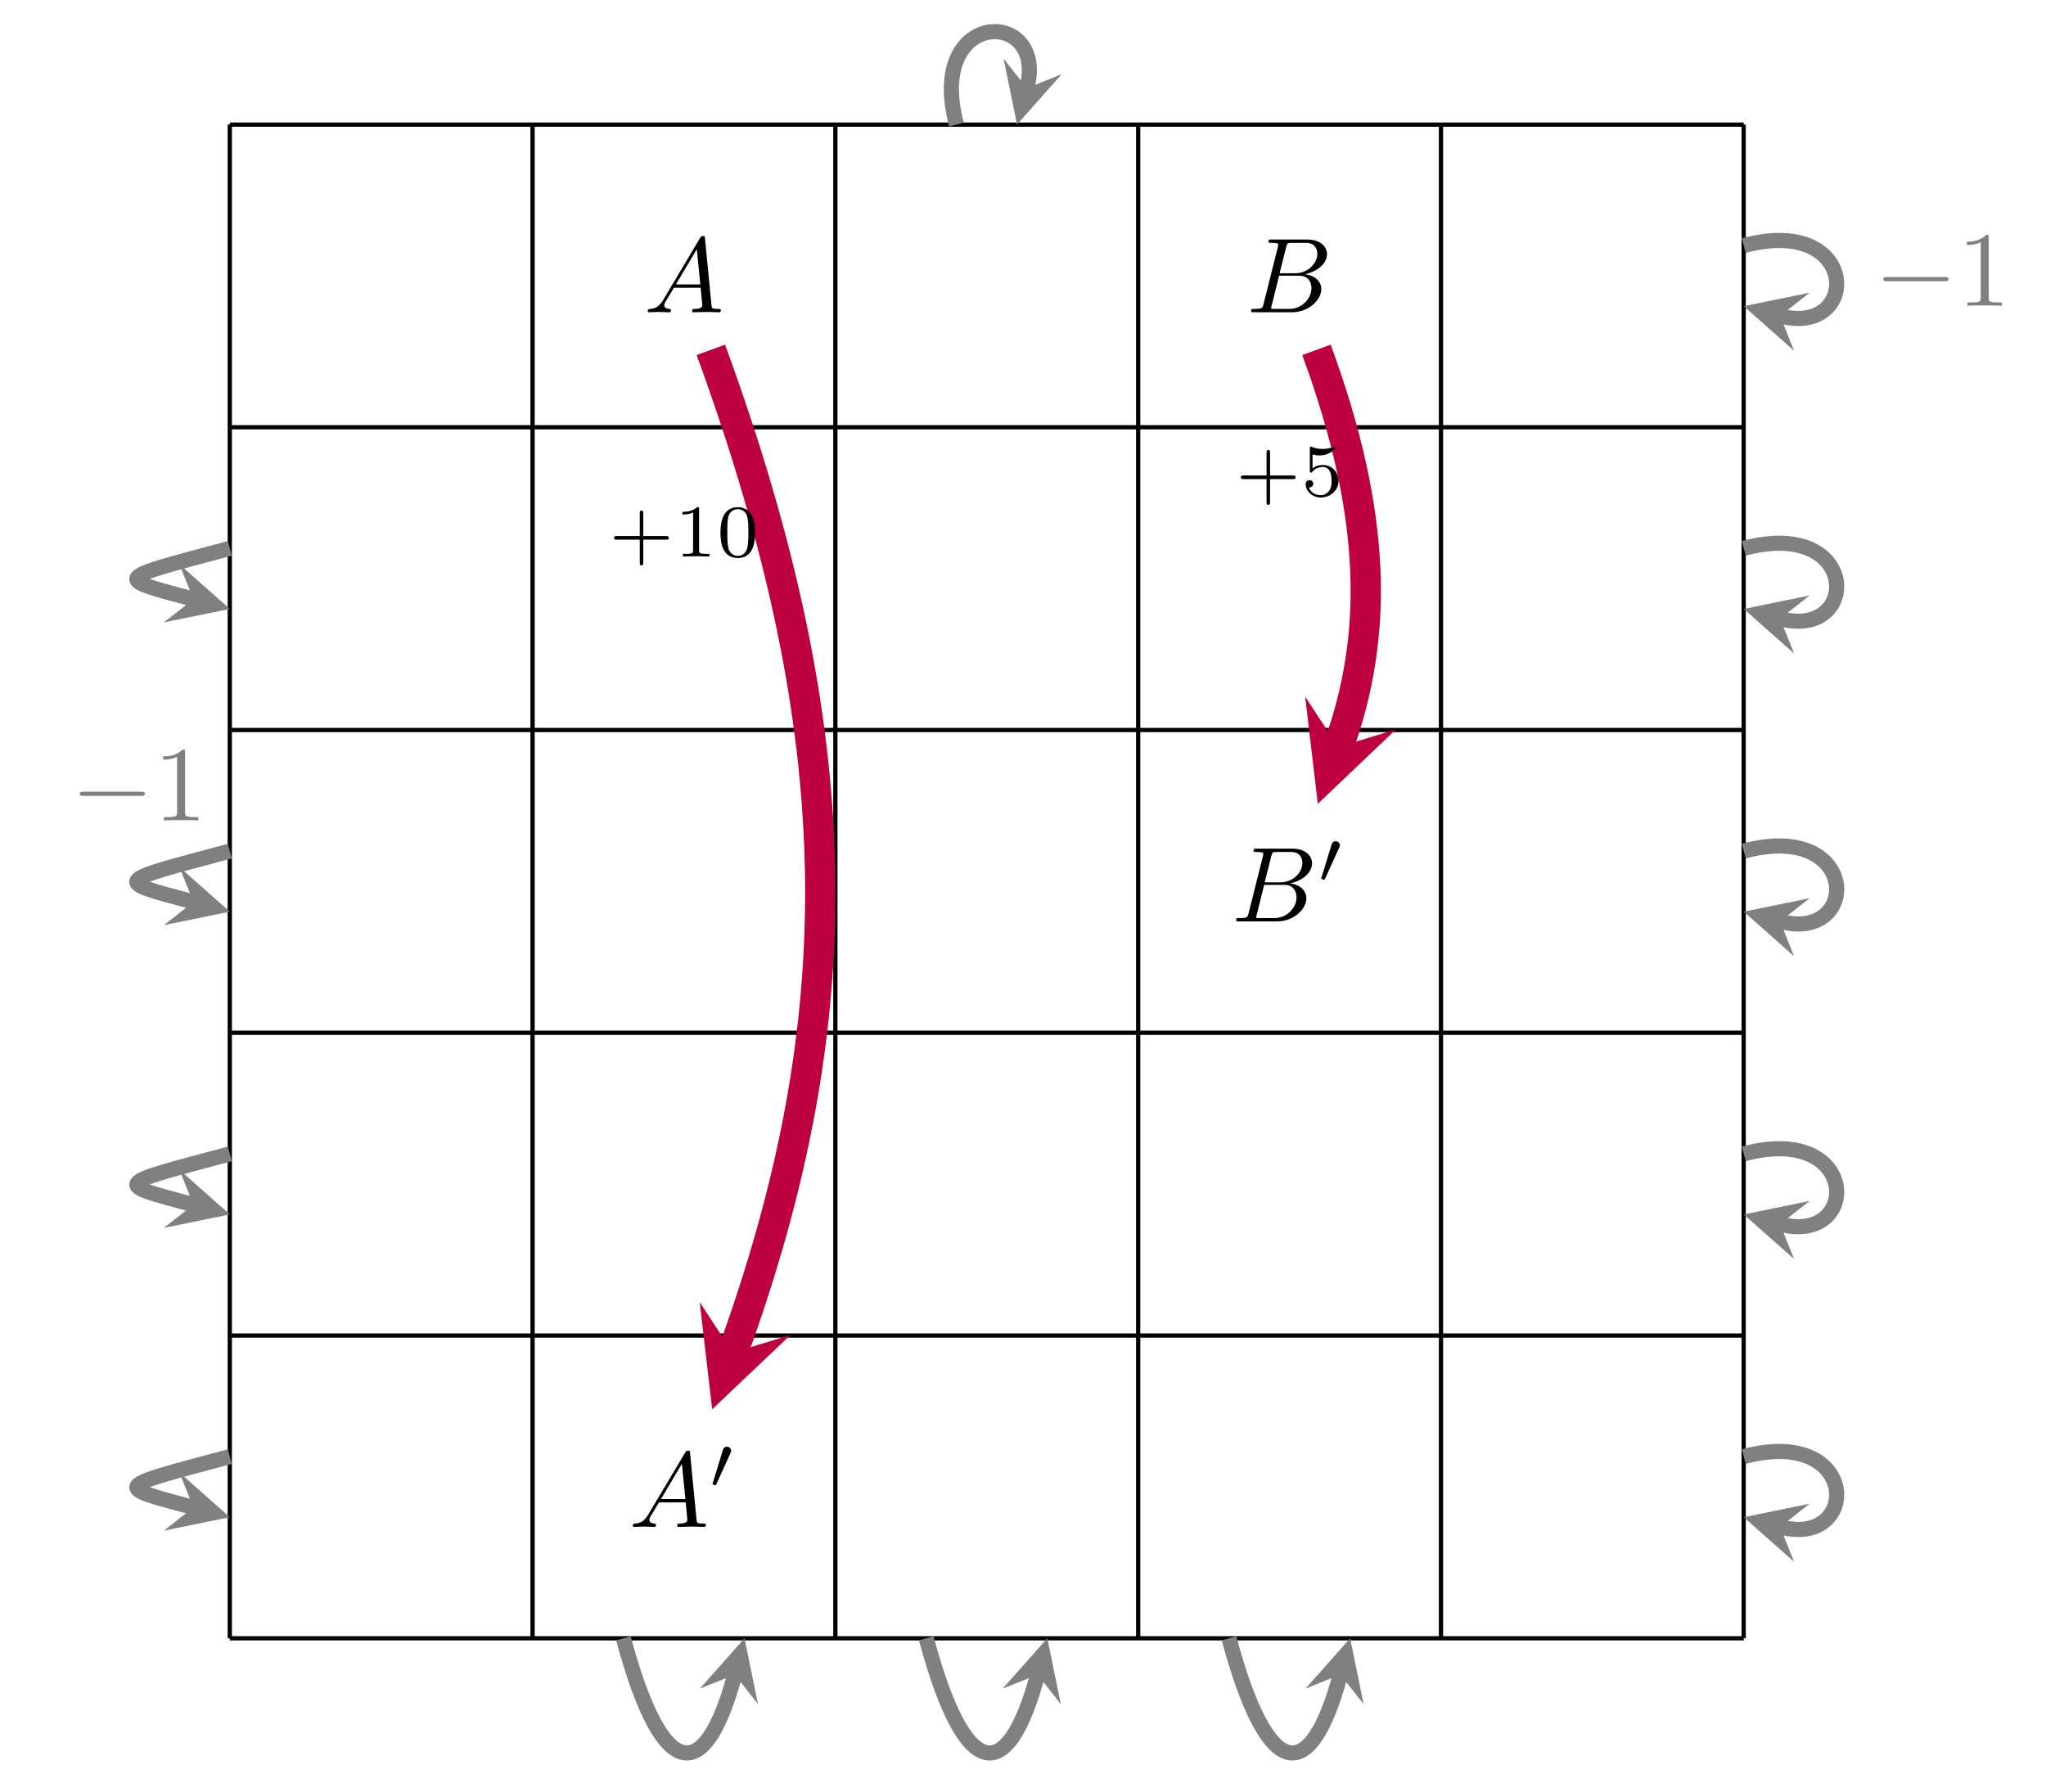 <?xml version="1.0" encoding="UTF-8"?>
<svg xmlns="http://www.w3.org/2000/svg" xmlns:xlink="http://www.w3.org/1999/xlink" width="191.537pt" height="167.792pt" viewBox="0 0 191.537 167.792" version="1.1">
<defs>
<g>
<symbol overflow="visible" id="glyph0-0">
<path style="stroke:none;" d=""/>
</symbol>
<symbol overflow="visible" id="glyph0-1">
<path style="stroke:none;" d="M 1.781 -1.141 C 1.391 -0.484 1 -0.344 0.562 -0.312 C 0.438 -0.297 0.344 -0.297 0.344 -0.109 C 0.344 -0.047 0.406 0 0.484 0 C 0.75 0 1.062 -0.031 1.328 -0.031 C 1.672 -0.031 2.016 0 2.328 0 C 2.391 0 2.516 0 2.516 -0.188 C 2.516 -0.297 2.438 -0.312 2.359 -0.312 C 2.141 -0.328 1.891 -0.406 1.891 -0.656 C 1.891 -0.781 1.953 -0.891 2.031 -1.031 L 2.797 -2.297 L 5.297 -2.297 C 5.312 -2.094 5.453 -0.734 5.453 -0.641 C 5.453 -0.344 4.938 -0.312 4.734 -0.312 C 4.594 -0.312 4.5 -0.312 4.5 -0.109 C 4.5 0 4.609 0 4.641 0 C 5.047 0 5.469 -0.031 5.875 -0.031 C 6.125 -0.031 6.766 0 7.016 0 C 7.062 0 7.188 0 7.188 -0.203 C 7.188 -0.312 7.094 -0.312 6.953 -0.312 C 6.344 -0.312 6.344 -0.375 6.312 -0.672 L 5.703 -6.891 C 5.688 -7.094 5.688 -7.141 5.516 -7.141 C 5.359 -7.141 5.312 -7.062 5.25 -6.969 Z M 2.984 -2.609 L 4.938 -5.906 L 5.266 -2.609 Z M 2.984 -2.609 "/>
</symbol>
<symbol overflow="visible" id="glyph0-2">
<path style="stroke:none;" d="M 1.594 -0.781 C 1.5 -0.391 1.469 -0.312 0.688 -0.312 C 0.516 -0.312 0.422 -0.312 0.422 -0.109 C 0.422 0 0.516 0 0.688 0 L 4.25 0 C 5.828 0 7 -1.172 7 -2.156 C 7 -2.875 6.422 -3.453 5.453 -3.562 C 6.484 -3.75 7.531 -4.484 7.531 -5.438 C 7.531 -6.172 6.875 -6.812 5.688 -6.812 L 2.328 -6.812 C 2.141 -6.812 2.047 -6.812 2.047 -6.609 C 2.047 -6.5 2.141 -6.5 2.328 -6.5 C 2.344 -6.5 2.531 -6.5 2.703 -6.484 C 2.875 -6.453 2.969 -6.453 2.969 -6.312 C 2.969 -6.281 2.953 -6.25 2.938 -6.125 Z M 3.094 -3.656 L 3.719 -6.125 C 3.812 -6.469 3.828 -6.5 4.25 -6.5 L 5.547 -6.5 C 6.422 -6.5 6.625 -5.906 6.625 -5.469 C 6.625 -4.594 5.766 -3.656 4.562 -3.656 Z M 2.656 -0.312 C 2.516 -0.312 2.5 -0.312 2.438 -0.312 C 2.328 -0.328 2.297 -0.344 2.297 -0.422 C 2.297 -0.453 2.297 -0.469 2.359 -0.641 L 3.047 -3.422 L 4.922 -3.422 C 5.875 -3.422 6.078 -2.688 6.078 -2.266 C 6.078 -1.281 5.188 -0.312 4 -0.312 Z M 2.656 -0.312 "/>
</symbol>
<symbol overflow="visible" id="glyph1-0">
<path style="stroke:none;" d=""/>
</symbol>
<symbol overflow="visible" id="glyph1-1">
<path style="stroke:none;" d="M 2.016 -3.297 C 2.078 -3.406 2.078 -3.469 2.078 -3.516 C 2.078 -3.734 1.891 -3.891 1.672 -3.891 C 1.406 -3.891 1.328 -3.672 1.297 -3.562 L 0.375 -0.547 C 0.359 -0.531 0.328 -0.453 0.328 -0.438 C 0.328 -0.359 0.547 -0.281 0.609 -0.281 C 0.656 -0.281 0.656 -0.297 0.703 -0.406 Z M 2.016 -3.297 "/>
</symbol>
<symbol overflow="visible" id="glyph2-0">
<path style="stroke:none;" d=""/>
</symbol>
<symbol overflow="visible" id="glyph2-1">
<path style="stroke:none;" d="M 3.219 -1.578 L 5.359 -1.578 C 5.453 -1.578 5.609 -1.578 5.609 -1.734 C 5.609 -1.922 5.453 -1.922 5.359 -1.922 L 3.219 -1.922 L 3.219 -4.062 C 3.219 -4.141 3.219 -4.312 3.062 -4.312 C 2.891 -4.312 2.891 -4.156 2.891 -4.062 L 2.891 -1.922 L 0.75 -1.922 C 0.656 -1.922 0.484 -1.922 0.484 -1.75 C 0.484 -1.578 0.641 -1.578 0.75 -1.578 L 2.891 -1.578 L 2.891 0.562 C 2.891 0.656 2.891 0.828 3.047 0.828 C 3.219 0.828 3.219 0.656 3.219 0.562 Z M 3.219 -1.578 "/>
</symbol>
<symbol overflow="visible" id="glyph2-2">
<path style="stroke:none;" d="M 1.078 -3.891 C 1.438 -3.797 1.641 -3.797 1.75 -3.797 C 2.672 -3.797 3.219 -4.422 3.219 -4.531 C 3.219 -4.609 3.172 -4.625 3.141 -4.625 C 3.125 -4.625 3.109 -4.625 3.078 -4.609 C 2.906 -4.547 2.547 -4.406 2.031 -4.406 C 1.828 -4.406 1.469 -4.422 1.016 -4.594 C 0.938 -4.625 0.922 -4.625 0.922 -4.625 C 0.828 -4.625 0.828 -4.547 0.828 -4.438 L 0.828 -2.391 C 0.828 -2.266 0.828 -2.188 0.938 -2.188 C 1 -2.188 1.016 -2.188 1.078 -2.281 C 1.375 -2.656 1.812 -2.719 2.047 -2.719 C 2.469 -2.719 2.656 -2.391 2.688 -2.328 C 2.812 -2.094 2.859 -1.828 2.859 -1.422 C 2.859 -1.219 2.859 -0.812 2.641 -0.5 C 2.469 -0.25 2.172 -0.078 1.828 -0.078 C 1.375 -0.078 0.906 -0.328 0.734 -0.797 C 1 -0.781 1.141 -0.953 1.141 -1.141 C 1.141 -1.438 0.875 -1.484 0.781 -1.484 C 0.781 -1.484 0.438 -1.484 0.438 -1.109 C 0.438 -0.484 1.016 0.141 1.844 0.141 C 2.734 0.141 3.516 -0.516 3.516 -1.406 C 3.516 -2.188 2.922 -2.906 2.062 -2.906 C 1.75 -2.906 1.391 -2.844 1.078 -2.578 Z M 1.078 -3.891 "/>
</symbol>
<symbol overflow="visible" id="glyph2-3">
<path style="stroke:none;" d="M 2.328 -4.438 C 2.328 -4.625 2.328 -4.625 2.125 -4.625 C 1.672 -4.188 1.047 -4.188 0.766 -4.188 L 0.766 -3.938 C 0.922 -3.938 1.391 -3.938 1.766 -4.125 L 1.766 -0.578 C 1.766 -0.344 1.766 -0.25 1.078 -0.25 L 0.812 -0.25 L 0.812 0 C 0.938 0 1.797 -0.031 2.047 -0.031 C 2.266 -0.031 3.141 0 3.297 0 L 3.297 -0.25 L 3.031 -0.25 C 2.328 -0.25 2.328 -0.344 2.328 -0.578 Z M 2.328 -4.438 "/>
</symbol>
<symbol overflow="visible" id="glyph2-4">
<path style="stroke:none;" d="M 3.594 -2.219 C 3.594 -2.984 3.5 -3.547 3.188 -4.031 C 2.969 -4.344 2.531 -4.625 1.984 -4.625 C 0.359 -4.625 0.359 -2.719 0.359 -2.219 C 0.359 -1.719 0.359 0.141 1.984 0.141 C 3.594 0.141 3.594 -1.719 3.594 -2.219 Z M 1.984 -0.062 C 1.656 -0.062 1.234 -0.25 1.094 -0.812 C 1 -1.219 1 -1.797 1 -2.312 C 1 -2.828 1 -3.359 1.094 -3.734 C 1.25 -4.281 1.688 -4.438 1.984 -4.438 C 2.359 -4.438 2.719 -4.203 2.844 -3.797 C 2.953 -3.422 2.969 -2.922 2.969 -2.312 C 2.969 -1.797 2.969 -1.281 2.875 -0.844 C 2.734 -0.203 2.266 -0.062 1.984 -0.062 Z M 1.984 -0.062 "/>
</symbol>
<symbol overflow="visible" id="glyph3-0">
<path style="stroke:none;" d=""/>
</symbol>
<symbol overflow="visible" id="glyph3-1">
<path style="stroke:none;" d="M 6.562 -2.297 C 6.734 -2.297 6.922 -2.297 6.922 -2.5 C 6.922 -2.688 6.734 -2.688 6.562 -2.688 L 1.172 -2.688 C 1 -2.688 0.828 -2.688 0.828 -2.5 C 0.828 -2.297 1 -2.297 1.172 -2.297 Z M 6.562 -2.297 "/>
</symbol>
<symbol overflow="visible" id="glyph4-0">
<path style="stroke:none;" d=""/>
</symbol>
<symbol overflow="visible" id="glyph4-1">
<path style="stroke:none;" d="M 2.938 -6.375 C 2.938 -6.625 2.938 -6.641 2.703 -6.641 C 2.078 -6 1.203 -6 0.891 -6 L 0.891 -5.688 C 1.094 -5.688 1.672 -5.688 2.188 -5.953 L 2.188 -0.781 C 2.188 -0.422 2.156 -0.312 1.266 -0.312 L 0.953 -0.312 L 0.953 0 C 1.297 -0.031 2.156 -0.031 2.562 -0.031 C 2.953 -0.031 3.828 -0.031 4.172 0 L 4.172 -0.312 L 3.859 -0.312 C 2.953 -0.312 2.938 -0.422 2.938 -0.781 Z M 2.938 -6.375 "/>
</symbol>
</g>
<clipPath id="clip1">
  <path d="M 38 133 L 89 133 L 89 167.793 L 38 167.793 Z M 38 133 "/>
</clipPath>
<clipPath id="clip2">
  <path d="M 66 133 L 118 133 L 118 167.793 L 66 167.793 Z M 66 133 "/>
</clipPath>
<clipPath id="clip3">
  <path d="M 95 133 L 146 133 L 146 167.793 L 95 167.793 Z M 95 133 "/>
</clipPath>
<clipPath id="clip4">
  <path d="M 143 2 L 191.535 2 L 191.535 50 L 143 50 Z M 143 2 "/>
</clipPath>
<clipPath id="clip5">
  <path d="M 143 30 L 191.535 30 L 191.535 79 L 143 79 Z M 143 30 "/>
</clipPath>
<clipPath id="clip6">
  <path d="M 143 59 L 191.535 59 L 191.535 107 L 143 107 Z M 143 59 "/>
</clipPath>
<clipPath id="clip7">
  <path d="M 143 87 L 191.535 87 L 191.535 135 L 143 135 Z M 143 87 "/>
</clipPath>
<clipPath id="clip8">
  <path d="M 143 115 L 191.535 115 L 191.535 164 L 143 164 Z M 143 115 "/>
</clipPath>
</defs>
<g id="surface1">
<path style="fill:none;stroke-width:0.399;stroke-linecap:butt;stroke-linejoin:miter;stroke:rgb(0%,0%,0%);stroke-opacity:1;stroke-miterlimit:10;" d="M 0.002 -0.002 L 141.732 -0.002 M 0.002 28.346 L 141.732 28.346 M 0.002 56.694 L 141.732 56.694 M 0.002 85.041 L 141.732 85.041 M 0.002 113.389 L 141.732 113.389 M 0.002 141.725 L 141.732 141.725 M 0.002 -0.002 L 0.002 141.733 M 28.345 -0.002 L 28.345 141.733 M 56.693 -0.002 L 56.693 141.733 M 85.041 -0.002 L 85.041 141.733 M 113.388 -0.002 L 113.388 141.733 M 141.724 -0.002 L 141.724 141.733 " transform="matrix(1,0,0,-1,21.51,153.393)"/>
<g style="fill:rgb(0%,0%,0%);fill-opacity:1;">
  <use xlink:href="#glyph0-1" x="60.294" y="29.238"/>
</g>
<g style="fill:rgb(0%,0%,0%);fill-opacity:1;">
  <use xlink:href="#glyph0-1" x="58.897" y="142.965"/>
</g>
<g style="fill:rgb(0%,0%,0%);fill-opacity:1;">
  <use xlink:href="#glyph1-1" x="66.369" y="139.349"/>
</g>
<path style="fill:none;stroke-width:2.835;stroke-linecap:butt;stroke-linejoin:miter;stroke:rgb(75%,0%,25%);stroke-opacity:1;stroke-miterlimit:10;" d="M 45.037 120.635 C 58.314 84.303 58.345 57.807 47.084 26.748 " transform="matrix(1,0,0,-1,21.51,153.393)"/>
<path style=" stroke:none;fill-rule:nonzero;fill:rgb(75%,0%,25%);fill-opacity:1;" d="M 66.672 131.953 L 73.996 125 L 68.594 126.645 L 65.504 121.922 "/>
<g style="fill:rgb(0%,0%,0%);fill-opacity:1;">
  <use xlink:href="#glyph0-2" x="116.695" y="29.238"/>
</g>
<g style="fill:rgb(0%,0%,0%);fill-opacity:1;">
  <use xlink:href="#glyph0-2" x="115.297" y="86.272"/>
</g>
<g style="fill:rgb(0%,0%,0%);fill-opacity:1;">
  <use xlink:href="#glyph1-1" x="123.354" y="82.656"/>
</g>
<path style="fill:none;stroke-width:2.835;stroke-linecap:butt;stroke-linejoin:miter;stroke:rgb(75%,0%,25%);stroke-opacity:1;stroke-miterlimit:10;" d="M 101.732 120.635 C 107.47 105.018 107.502 93.784 103.771 83.444 " transform="matrix(1,0,0,-1,21.51,153.393)"/>
<path style=" stroke:none;fill-rule:nonzero;fill:rgb(75%,0%,25%);fill-opacity:1;" d="M 123.367 75.262 L 130.68 68.297 L 125.281 69.949 L 122.184 65.23 "/>
<g style="fill:rgb(0%,0%,0%);fill-opacity:1;">
  <use xlink:href="#glyph2-1" x="115.679" y="46.441"/>
  <use xlink:href="#glyph2-2" x="121.795" y="46.441"/>
</g>
<g style="fill:rgb(0%,0%,0%);fill-opacity:1;">
  <use xlink:href="#glyph2-1" x="57.001" y="52.11"/>
  <use xlink:href="#glyph2-3" x="63.117" y="52.11"/>
  <use xlink:href="#glyph2-4" x="67.089" y="52.11"/>
</g>
<g clip-path="url(#clip1)" clip-rule="nonzero">
<path style="fill:none;stroke-width:1.417;stroke-linecap:butt;stroke-linejoin:miter;stroke:rgb(50%,50%,50%);stroke-opacity:1;stroke-miterlimit:10;" d="M 36.849 -0.002 C 40.517 -13.689 44.521 -13.689 47.279 -3.4 " transform="matrix(1,0,0,-1,21.51,153.393)"/>
</g>
<path style=" stroke:none;fill-rule:nonzero;fill:rgb(50%,50%,50%);fill-opacity:1;" d="M 69.699 153.395 L 65.52 158.105 L 68.789 156.793 L 70.961 159.562 "/>
<g clip-path="url(#clip2)" clip-rule="nonzero">
<path style="fill:none;stroke-width:1.417;stroke-linecap:butt;stroke-linejoin:miter;stroke:rgb(50%,50%,50%);stroke-opacity:1;stroke-miterlimit:10;" d="M 65.197 -0.002 C 68.865 -13.689 72.869 -13.689 75.627 -3.4 " transform="matrix(1,0,0,-1,21.51,153.393)"/>
</g>
<path style=" stroke:none;fill-rule:nonzero;fill:rgb(50%,50%,50%);fill-opacity:1;" d="M 98.047 153.395 L 93.867 158.105 L 97.137 156.793 L 99.309 159.562 "/>
<g clip-path="url(#clip3)" clip-rule="nonzero">
<path style="fill:none;stroke-width:1.417;stroke-linecap:butt;stroke-linejoin:miter;stroke:rgb(50%,50%,50%);stroke-opacity:1;stroke-miterlimit:10;" d="M 93.545 -0.002 C 97.213 -13.689 101.217 -13.689 103.97 -3.4 " transform="matrix(1,0,0,-1,21.51,153.393)"/>
</g>
<path style=" stroke:none;fill-rule:nonzero;fill:rgb(50%,50%,50%);fill-opacity:1;" d="M 126.395 153.395 L 122.215 158.105 L 125.48 156.793 L 127.656 159.562 "/>
<g clip-path="url(#clip4)" clip-rule="nonzero">
<path style="fill:none;stroke-width:1.417;stroke-linecap:butt;stroke-linejoin:miter;stroke:rgb(50%,50%,50%);stroke-opacity:1;stroke-miterlimit:10;" d="M 141.732 130.397 C 152.685 133.331 152.685 121.791 145.135 123.815 " transform="matrix(1,0,0,-1,21.51,153.393)"/>
</g>
<path style=" stroke:none;fill-rule:nonzero;fill:rgb(50%,50%,50%);fill-opacity:1;" d="M 163.242 28.668 L 167.957 32.844 L 166.645 29.578 L 169.414 27.406 "/>
<g style="fill:rgb(50%,50%,50%);fill-opacity:1;">
  <use xlink:href="#glyph3-1" x="175.486" y="28.629"/>
</g>
<g style="fill:rgb(50%,50%,50%);fill-opacity:1;">
  <use xlink:href="#glyph4-1" x="183.235" y="28.629"/>
</g>
<g clip-path="url(#clip5)" clip-rule="nonzero">
<path style="fill:none;stroke-width:1.417;stroke-linecap:butt;stroke-linejoin:miter;stroke:rgb(50%,50%,50%);stroke-opacity:1;stroke-miterlimit:10;" d="M 141.732 102.049 C 152.685 104.983 152.685 93.444 145.135 95.467 " transform="matrix(1,0,0,-1,21.51,153.393)"/>
</g>
<path style=" stroke:none;fill-rule:nonzero;fill:rgb(50%,50%,50%);fill-opacity:1;" d="M 163.242 57.016 L 167.957 61.191 L 166.645 57.926 L 169.414 55.75 "/>
<path style="fill:none;stroke-width:1.417;stroke-linecap:butt;stroke-linejoin:miter;stroke:rgb(50%,50%,50%);stroke-opacity:1;stroke-miterlimit:10;" d="M 0.002 102.049 C -10.951 99.116 -10.951 99.315 -3.401 97.291 " transform="matrix(1,0,0,-1,21.51,153.393)"/>
<path style=" stroke:none;fill-rule:nonzero;fill:rgb(50%,50%,50%);fill-opacity:1;" d="M 21.512 57.016 L 16.797 52.836 L 18.109 56.102 L 15.34 58.277 "/>
<g clip-path="url(#clip6)" clip-rule="nonzero">
<path style="fill:none;stroke-width:1.417;stroke-linecap:butt;stroke-linejoin:miter;stroke:rgb(50%,50%,50%);stroke-opacity:1;stroke-miterlimit:10;" d="M 141.732 73.702 C 152.685 76.635 152.685 65.096 145.135 67.12 " transform="matrix(1,0,0,-1,21.51,153.393)"/>
</g>
<path style=" stroke:none;fill-rule:nonzero;fill:rgb(50%,50%,50%);fill-opacity:1;" d="M 163.242 85.359 L 167.957 89.539 L 166.645 86.273 L 169.414 84.098 "/>
<path style="fill:none;stroke-width:1.417;stroke-linecap:butt;stroke-linejoin:miter;stroke:rgb(50%,50%,50%);stroke-opacity:1;stroke-miterlimit:10;" d="M 0.002 73.702 C -10.951 70.768 -10.951 70.967 -3.401 68.944 " transform="matrix(1,0,0,-1,21.51,153.393)"/>
<path style=" stroke:none;fill-rule:nonzero;fill:rgb(50%,50%,50%);fill-opacity:1;" d="M 21.512 85.359 L 16.797 81.184 L 18.109 84.449 L 15.34 86.625 "/>
<g clip-path="url(#clip7)" clip-rule="nonzero">
<path style="fill:none;stroke-width:1.417;stroke-linecap:butt;stroke-linejoin:miter;stroke:rgb(50%,50%,50%);stroke-opacity:1;stroke-miterlimit:10;" d="M 141.732 45.354 C 152.685 48.291 152.685 36.752 145.135 38.776 " transform="matrix(1,0,0,-1,21.51,153.393)"/>
</g>
<path style=" stroke:none;fill-rule:nonzero;fill:rgb(50%,50%,50%);fill-opacity:1;" d="M 163.242 113.707 L 167.957 117.887 L 166.645 114.617 L 169.414 112.445 "/>
<path style="fill:none;stroke-width:1.417;stroke-linecap:butt;stroke-linejoin:miter;stroke:rgb(50%,50%,50%);stroke-opacity:1;stroke-miterlimit:10;" d="M 0.002 45.354 C -10.951 42.42 -10.951 42.62 -3.401 40.596 " transform="matrix(1,0,0,-1,21.51,153.393)"/>
<path style=" stroke:none;fill-rule:nonzero;fill:rgb(50%,50%,50%);fill-opacity:1;" d="M 21.512 113.707 L 16.797 109.527 L 18.109 112.797 L 15.34 114.969 "/>
<g clip-path="url(#clip8)" clip-rule="nonzero">
<path style="fill:none;stroke-width:1.417;stroke-linecap:butt;stroke-linejoin:miter;stroke:rgb(50%,50%,50%);stroke-opacity:1;stroke-miterlimit:10;" d="M 141.732 17.01 C 152.685 19.944 152.685 8.405 145.135 10.428 " transform="matrix(1,0,0,-1,21.51,153.393)"/>
</g>
<path style=" stroke:none;fill-rule:nonzero;fill:rgb(50%,50%,50%);fill-opacity:1;" d="M 163.242 142.055 L 167.957 146.234 L 166.645 142.965 L 169.414 140.793 "/>
<path style="fill:none;stroke-width:1.417;stroke-linecap:butt;stroke-linejoin:miter;stroke:rgb(50%,50%,50%);stroke-opacity:1;stroke-miterlimit:10;" d="M 0.002 17.01 C -10.951 14.073 -10.951 14.272 -3.401 12.248 " transform="matrix(1,0,0,-1,21.51,153.393)"/>
<path style=" stroke:none;fill-rule:nonzero;fill:rgb(50%,50%,50%);fill-opacity:1;" d="M 21.512 142.055 L 16.797 137.875 L 18.109 141.145 L 15.34 143.316 "/>
<path style="fill:none;stroke-width:1.417;stroke-linecap:butt;stroke-linejoin:miter;stroke:rgb(50%,50%,50%);stroke-opacity:1;stroke-miterlimit:10;" d="M 68.033 141.733 C 65.099 152.686 76.638 152.686 74.611 145.135 " transform="matrix(1,0,0,-1,21.51,153.393)"/>
<path style=" stroke:none;fill-rule:nonzero;fill:rgb(50%,50%,50%);fill-opacity:1;" d="M 95.211 11.66 L 99.391 6.945 L 96.121 8.258 L 93.949 5.488 "/>
<g style="fill:rgb(50%,50%,50%);fill-opacity:1;">
  <use xlink:href="#glyph3-1" x="6.641" y="76.818"/>
</g>
<g style="fill:rgb(50%,50%,50%);fill-opacity:1;">
  <use xlink:href="#glyph4-1" x="14.39" y="76.818"/>
</g>
</g>
</svg>
